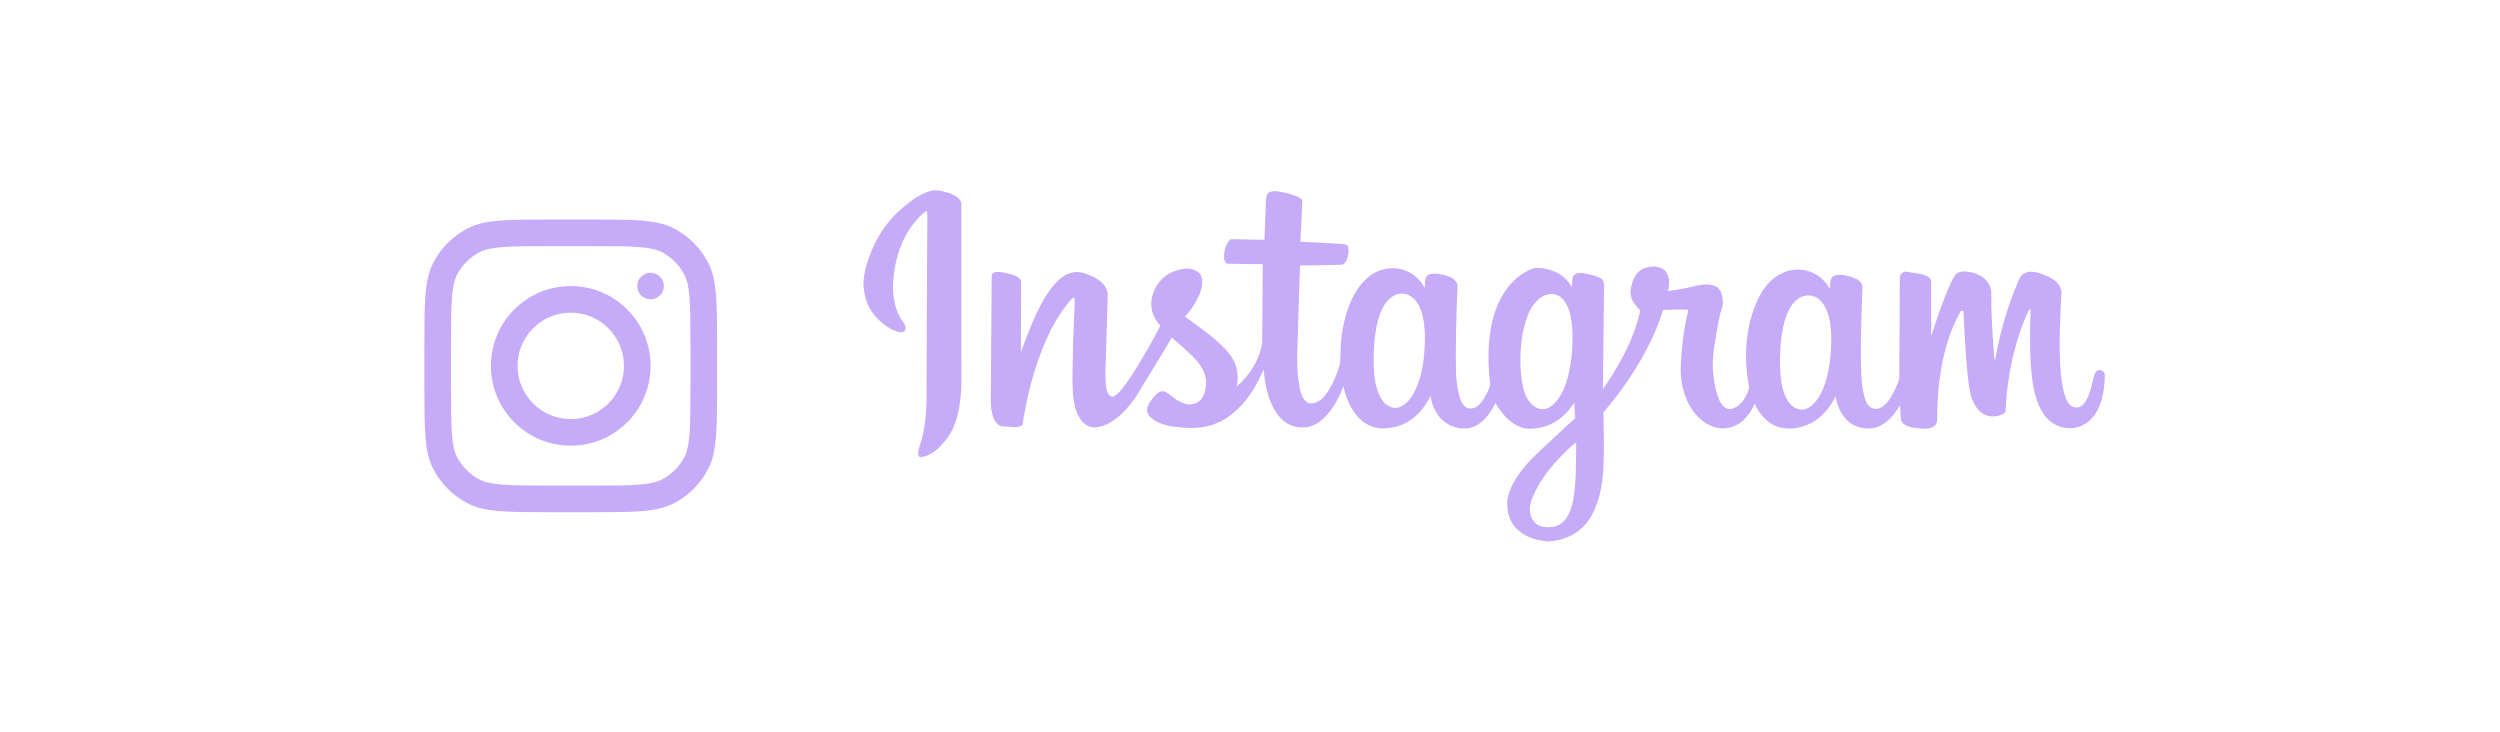 <svg width="164" height="48" viewBox="0 0 164 48" fill="none" xmlns="http://www.w3.org/2000/svg">
<path fill-rule="evenodd" clip-rule="evenodd" d="M37.441 29.237C40.333 29.237 42.678 26.893 42.678 24.001C42.678 21.109 40.333 18.765 37.441 18.765C34.55 18.765 32.205 21.109 32.205 24.001C32.205 26.893 34.55 29.237 37.441 29.237ZM37.441 27.492C39.369 27.492 40.932 25.929 40.932 24.001C40.932 22.073 39.369 20.51 37.441 20.51C35.514 20.51 33.95 22.073 33.95 24.001C33.95 25.929 35.514 27.492 37.441 27.492Z" fill="#C5ABF8"/>
<path d="M42.677 17.892C42.195 17.892 41.805 18.282 41.805 18.764C41.805 19.246 42.195 19.637 42.677 19.637C43.159 19.637 43.55 19.246 43.55 18.764C43.55 18.282 43.159 17.892 42.677 17.892Z" fill="#C5ABF8"/>
<path fill-rule="evenodd" clip-rule="evenodd" d="M28.411 17.259C27.84 18.38 27.84 19.846 27.84 22.779V25.222C27.84 28.155 27.84 29.621 28.411 30.741C28.913 31.727 29.714 32.528 30.699 33.03C31.819 33.6 33.285 33.6 36.218 33.6H38.662C41.594 33.6 43.061 33.6 44.181 33.03C45.166 32.528 45.967 31.727 46.469 30.741C47.04 29.621 47.04 28.155 47.04 25.222V22.779C47.04 19.846 47.04 18.38 46.469 17.259C45.967 16.274 45.166 15.473 44.181 14.971C43.061 14.4 41.594 14.4 38.662 14.4H36.218C33.285 14.4 31.819 14.4 30.699 14.971C29.714 15.473 28.913 16.274 28.411 17.259ZM38.662 16.146H36.218C34.723 16.146 33.706 16.147 32.921 16.211C32.156 16.274 31.764 16.387 31.491 16.526C30.834 16.861 30.3 17.395 29.966 18.052C29.827 18.325 29.713 18.716 29.651 19.482C29.587 20.267 29.585 21.284 29.585 22.779V25.222C29.585 26.717 29.587 27.734 29.651 28.519C29.713 29.285 29.827 29.676 29.966 29.949C30.3 30.606 30.834 31.14 31.491 31.474C31.764 31.613 32.156 31.727 32.921 31.789C33.706 31.854 34.723 31.855 36.218 31.855H38.662C40.157 31.855 41.173 31.854 41.959 31.789C42.724 31.727 43.115 31.613 43.388 31.474C44.045 31.14 44.579 30.606 44.914 29.949C45.053 29.676 45.166 29.285 45.229 28.519C45.293 27.734 45.294 26.717 45.294 25.222V22.779C45.294 21.284 45.293 20.267 45.229 19.482C45.166 18.716 45.053 18.325 44.914 18.052C44.579 17.395 44.045 16.861 43.388 16.526C43.115 16.387 42.724 16.274 41.959 16.211C41.173 16.147 40.157 16.146 38.662 16.146Z" fill="#C5ABF8"/>
<path fill-rule="evenodd" clip-rule="evenodd" d="M61.095 12.508C61.334 12.453 61.574 12.489 61.813 12.545C62.163 12.618 62.513 12.729 62.807 12.95C62.954 13.06 63.083 13.226 63.065 13.428C63.065 16.767 63.065 20.111 63.065 23.462C63.065 24.566 63.12 25.671 62.917 26.757C62.77 27.622 62.439 28.506 61.794 29.151C61.592 29.39 61.353 29.611 61.077 29.758C60.856 29.887 60.598 29.997 60.322 29.979C60.266 29.905 60.211 29.832 60.23 29.721C60.248 29.463 60.34 29.224 60.414 28.985C60.672 28.138 60.745 27.273 60.782 26.407C60.8 22.32 60.8 18.252 60.837 14.165C60.837 14.066 60.825 13.962 60.8 13.852C60.653 13.87 60.543 13.999 60.45 14.091C59.953 14.57 59.548 15.14 59.254 15.766C58.886 16.558 58.683 17.423 58.609 18.289C58.536 18.859 58.591 19.448 58.72 20.001C58.831 20.424 59.015 20.848 59.291 21.197C59.401 21.326 59.438 21.547 59.346 21.713C59.199 21.86 58.959 21.787 58.794 21.731C58.205 21.51 57.707 21.105 57.321 20.627C56.842 20.038 56.658 19.283 56.64 18.546C56.676 17.902 56.861 17.258 57.1 16.65C57.431 15.766 57.947 14.919 58.591 14.22C59.015 13.778 59.493 13.373 59.99 13.023C60.34 12.821 60.69 12.618 61.095 12.508ZM83.187 12.674C83.39 12.508 83.647 12.526 83.887 12.563C84.31 12.637 84.715 12.729 85.102 12.894C85.231 12.95 85.341 13.023 85.433 13.115C85.396 14.036 85.359 14.938 85.304 15.858C86.225 15.895 87.145 15.944 88.066 16.006C88.213 16.006 88.434 16.061 88.452 16.245C88.489 16.521 88.452 16.834 88.323 17.092C88.25 17.221 88.139 17.387 87.955 17.368C87.072 17.387 86.169 17.405 85.286 17.423C85.231 18.712 85.194 19.982 85.157 21.271C85.138 22.431 85.028 23.609 85.157 24.769C85.212 25.229 85.267 25.708 85.488 26.113C85.58 26.279 85.746 26.444 85.949 26.463C86.206 26.481 86.464 26.371 86.667 26.205C86.98 25.929 87.201 25.579 87.385 25.211C87.606 24.787 87.753 24.346 87.9 23.885C87.955 23.701 87.9 23.48 87.937 23.278C87.937 22.21 88.103 21.142 88.471 20.13C88.747 19.393 89.152 18.675 89.76 18.178C90.441 17.607 91.435 17.423 92.245 17.773C92.779 17.976 93.202 18.399 93.46 18.896C93.497 18.657 93.442 18.399 93.552 18.178C93.699 17.939 94.012 17.939 94.27 17.957C94.601 17.994 94.933 18.068 95.246 18.233C95.411 18.344 95.596 18.509 95.614 18.73C95.54 20.682 95.467 22.652 95.522 24.603C95.546 25.033 95.608 25.456 95.706 25.874C95.78 26.168 95.872 26.481 96.129 26.684C96.35 26.868 96.7 26.812 96.921 26.647C97.271 26.352 97.473 25.947 97.657 25.542C97.713 25.413 97.768 25.303 97.749 25.174C97.621 23.996 97.584 22.799 97.786 21.639C97.915 20.848 98.154 20.074 98.559 19.393C98.965 18.675 99.554 18.068 100.309 17.718C100.456 17.663 100.585 17.589 100.75 17.571C101.487 17.571 102.242 17.81 102.757 18.344C102.886 18.491 103.015 18.657 103.107 18.823C103.162 18.602 103.107 18.362 103.18 18.16C103.309 17.902 103.622 17.884 103.862 17.92C104.248 17.994 104.672 18.068 105.022 18.27C105.242 18.399 105.242 18.675 105.224 18.915C105.206 21.105 105.169 23.314 105.15 25.524C105.666 24.806 106.108 24.069 106.513 23.296C106.991 22.376 107.396 21.381 107.599 20.351C107.323 20.093 107.083 19.798 106.991 19.43C106.918 19.135 106.991 18.823 107.083 18.528C107.212 18.086 107.525 17.681 107.986 17.552C108.335 17.46 108.722 17.442 109.053 17.626C109.293 17.755 109.422 18.031 109.477 18.289C109.514 18.565 109.477 18.841 109.422 19.099C110.011 19.007 110.6 18.915 111.189 18.767C111.576 18.675 111.999 18.602 112.404 18.73C112.68 18.804 112.901 19.062 112.956 19.356C113.03 19.651 113.067 19.982 112.938 20.277C112.791 20.663 112.754 21.087 112.662 21.492C112.478 22.578 112.238 23.683 112.422 24.787C112.478 25.266 112.588 25.763 112.772 26.223C112.883 26.463 113.048 26.72 113.324 26.812C113.582 26.886 113.858 26.739 114.079 26.573C114.411 26.279 114.65 25.837 114.742 25.395C114.521 24.235 114.466 23.038 114.65 21.879C114.779 21.013 115.037 20.148 115.46 19.356C115.791 18.767 116.252 18.233 116.859 17.939C117.559 17.589 118.406 17.589 119.068 17.976C119.492 18.197 119.805 18.546 120.044 18.951C120.081 18.712 120.026 18.454 120.155 18.233C120.339 17.994 120.67 18.012 120.946 18.049C121.351 18.123 121.793 18.215 122.069 18.528C122.235 18.73 122.161 19.007 122.161 19.264C122.125 20.535 122.069 21.823 122.069 23.112C122.088 24.088 122.051 25.1 122.309 26.039C122.382 26.297 122.474 26.555 122.695 26.702C122.935 26.886 123.266 26.849 123.505 26.665C123.818 26.444 124.021 26.095 124.205 25.763C124.352 25.45 124.518 25.156 124.591 24.824C124.61 22.652 124.61 20.498 124.628 18.344C124.61 18.16 124.665 17.939 124.849 17.865C124.978 17.773 125.144 17.847 125.291 17.865C125.659 17.92 126.064 17.939 126.414 18.123C126.561 18.178 126.69 18.307 126.69 18.473C126.672 19.541 126.69 20.608 126.69 21.676C126.678 21.799 126.678 21.922 126.69 22.044C127.003 21.069 127.335 20.093 127.721 19.135C127.868 18.786 128.016 18.436 128.218 18.105C128.347 17.847 128.697 17.791 128.973 17.81C129.544 17.865 130.17 18.105 130.464 18.62C130.575 18.823 130.63 19.043 130.63 19.264C130.612 20.369 130.685 21.474 130.759 22.578C130.796 22.928 130.796 23.278 130.851 23.609C130.888 23.585 130.906 23.554 130.906 23.517C131.035 22.689 131.238 21.897 131.458 21.087C131.716 20.222 132.011 19.338 132.379 18.491C132.471 18.289 132.563 18.049 132.784 17.939C133.079 17.773 133.465 17.81 133.778 17.92C134.146 18.049 134.533 18.178 134.828 18.436C135.048 18.62 135.214 18.878 135.233 19.172C135.14 20.884 135.048 22.615 135.177 24.327C135.214 24.806 135.269 25.284 135.398 25.745C135.472 26.002 135.546 26.26 135.711 26.481C135.877 26.684 136.171 26.794 136.411 26.702C136.632 26.61 136.779 26.407 136.889 26.205C137.147 25.745 137.221 25.192 137.368 24.677C137.405 24.511 137.479 24.346 137.644 24.29C137.755 24.217 137.884 24.309 137.976 24.382C138.105 24.493 138.068 24.677 138.068 24.824C138.031 25.653 137.902 26.518 137.405 27.218C137.018 27.788 136.319 28.156 135.619 28.083C134.993 28.046 134.386 27.678 134.054 27.144C133.612 26.481 133.428 25.689 133.318 24.916C133.115 23.37 133.171 21.805 133.207 20.259C133.134 20.295 133.097 20.351 133.06 20.424C132.637 21.289 132.342 22.228 132.103 23.167C131.808 24.382 131.624 25.634 131.569 26.886C131.587 27.052 131.458 27.162 131.311 27.199C130.961 27.346 130.556 27.365 130.207 27.199C129.857 27.052 129.617 26.72 129.452 26.389C129.286 26.039 129.212 25.634 129.157 25.248C128.955 23.664 128.881 22.044 128.807 20.443C128.826 20.332 128.697 20.406 128.623 20.406C127.85 21.768 127.445 23.314 127.243 24.861C127.114 25.763 127.077 26.684 127.077 27.586C127.058 27.751 126.985 27.899 126.838 27.991C126.561 28.138 126.248 28.138 125.935 28.101C125.586 28.064 125.217 28.046 124.904 27.825C124.776 27.751 124.702 27.604 124.702 27.457C124.665 27.162 124.665 26.868 124.647 26.573C124.481 26.812 124.352 27.07 124.15 27.273C123.837 27.641 123.432 27.954 122.971 28.064C122.29 28.212 121.554 27.991 121.094 27.494C120.707 27.07 120.504 26.536 120.412 26.002C120.063 26.72 119.529 27.383 118.811 27.751C118.442 27.954 118.056 28.046 117.669 28.101C117.227 28.138 116.767 28.083 116.381 27.899C115.81 27.604 115.368 27.07 115.11 26.481C114.797 27.181 114.282 27.843 113.527 28.027C112.772 28.248 111.981 27.936 111.447 27.402C110.765 26.739 110.397 25.8 110.287 24.861C110.232 24.419 110.25 23.959 110.287 23.499C110.36 22.486 110.471 21.474 110.729 20.479C110.729 20.43 110.729 20.375 110.729 20.314C110.176 20.295 109.642 20.314 109.09 20.332C108.832 21.253 108.427 22.136 107.986 22.983C107.212 24.438 106.255 25.8 105.187 27.052C105.206 28.248 105.242 29.463 105.187 30.679C105.132 31.636 104.985 32.593 104.58 33.477C104.285 34.14 103.806 34.729 103.162 35.079C102.683 35.336 102.131 35.484 101.579 35.52C100.898 35.465 100.198 35.3 99.664 34.839C99.278 34.545 99.038 34.103 98.928 33.624C98.854 33.201 98.836 32.777 98.983 32.372C99.222 31.617 99.701 30.973 100.216 30.384C100.75 29.795 101.358 29.261 101.929 28.727C102.395 28.285 102.861 27.856 103.328 27.438C103.328 27.089 103.273 26.757 103.273 26.426C103.052 26.702 102.868 26.997 102.591 27.236C101.929 27.88 100.971 28.212 100.051 28.101C99.406 27.972 98.873 27.53 98.504 27.033C98.357 26.849 98.222 26.653 98.099 26.444C97.768 27.125 97.271 27.807 96.534 28.046C95.78 28.248 94.933 27.954 94.436 27.365C94.123 26.96 93.902 26.463 93.847 25.966C93.515 26.647 93.037 27.254 92.392 27.641C91.987 27.899 91.508 28.046 91.03 28.083C90.496 28.156 89.962 28.027 89.52 27.733C88.728 27.181 88.342 26.242 88.121 25.34C87.992 25.745 87.79 26.113 87.587 26.481C87.385 26.794 87.164 27.125 86.888 27.383C86.556 27.715 86.151 27.972 85.672 28.027C85.157 28.101 84.586 27.936 84.181 27.586C83.85 27.309 83.611 26.941 83.426 26.536C83.095 25.818 82.966 25.027 82.892 24.235C82.487 25.156 81.99 26.058 81.272 26.757C80.702 27.328 80.002 27.77 79.229 27.954C78.621 28.101 77.977 28.101 77.351 28.027C76.817 27.991 76.265 27.88 75.786 27.604C75.565 27.475 75.326 27.291 75.252 27.015C75.216 26.72 75.381 26.444 75.547 26.223C75.713 26.002 75.878 25.782 76.136 25.689C76.394 25.597 76.596 25.8 76.78 25.929C77.075 26.168 77.406 26.407 77.793 26.5C78.161 26.592 78.621 26.463 78.842 26.131C79.045 25.818 79.1 25.45 79.118 25.082C79.118 24.401 78.677 23.812 78.216 23.351C77.775 22.928 77.333 22.541 76.872 22.136C76.246 23.223 75.565 24.29 74.921 25.358C74.534 26.058 74.056 26.72 73.466 27.254C73.043 27.622 72.528 27.954 71.957 28.027C71.57 28.083 71.184 27.899 70.944 27.586C70.631 27.199 70.502 26.702 70.429 26.223C70.318 25.358 70.355 24.474 70.374 23.591C70.374 22.486 70.447 21.363 70.484 20.259C70.484 20.019 70.521 19.78 70.484 19.541C70.41 19.559 70.318 19.559 70.282 19.633C69.214 20.829 68.551 22.32 68.035 23.83C67.594 25.137 67.281 26.5 67.078 27.862C66.912 28.009 66.673 28.046 66.471 28.009C66.195 27.972 65.937 28.009 65.679 27.954C65.458 27.88 65.292 27.696 65.2 27.475C65.016 27.033 64.979 26.555 64.998 26.095C65.01 23.468 65.028 20.835 65.053 18.197C65.053 18.068 65.072 17.92 65.219 17.865C65.495 17.791 65.771 17.865 66.047 17.92C66.36 17.994 66.692 18.068 66.912 18.307C67.023 18.417 66.986 18.583 66.986 18.73C66.986 20.185 66.968 21.658 66.968 23.112C67.446 21.823 67.925 20.498 68.662 19.338C68.827 19.099 68.993 18.841 69.195 18.638C69.545 18.215 70.042 17.865 70.594 17.847C71.018 17.828 71.423 18.031 71.791 18.197C72.123 18.381 72.472 18.638 72.601 19.007C72.693 19.227 72.656 19.467 72.656 19.688C72.62 20.94 72.583 22.198 72.546 23.462C72.528 23.977 72.491 24.474 72.528 24.99C72.528 25.229 72.564 25.487 72.638 25.708C72.693 25.837 72.767 25.984 72.933 26.021C73.08 26.039 73.19 25.929 73.301 25.837C73.522 25.634 73.706 25.377 73.89 25.137C74.424 24.401 74.866 23.609 75.326 22.836C75.584 22.357 75.86 21.879 76.118 21.381C76.025 21.234 75.897 21.124 75.823 20.977C75.528 20.498 75.436 19.909 75.602 19.393C75.731 18.859 76.062 18.399 76.486 18.086C76.78 17.865 77.13 17.736 77.498 17.663C77.848 17.571 78.235 17.626 78.529 17.81C78.75 17.939 78.861 18.178 78.861 18.417C78.879 18.878 78.713 19.32 78.493 19.706C78.29 20.093 78.032 20.443 77.738 20.774C78.64 21.437 79.579 22.063 80.352 22.873C80.757 23.296 81.107 23.83 81.162 24.419C81.217 24.732 81.18 25.045 81.125 25.358C81.972 24.622 82.635 23.609 82.8 22.486C82.819 20.774 82.819 19.043 82.837 17.331C82.046 17.331 81.272 17.313 80.481 17.294C80.334 17.202 80.297 17.018 80.297 16.853C80.297 16.448 80.407 16.043 80.665 15.748C80.72 15.674 80.794 15.693 80.849 15.693C81.549 15.705 82.248 15.717 82.948 15.73C82.985 14.919 83.003 14.128 83.04 13.336C83.04 13.115 83.04 12.858 83.187 12.674ZM91.748 19.283C91.287 19.375 90.938 19.761 90.735 20.148C90.441 20.682 90.312 21.289 90.22 21.897C90.109 22.67 90.091 23.462 90.128 24.253C90.165 24.843 90.257 25.468 90.533 26.021C90.68 26.315 90.919 26.592 91.251 26.702C91.453 26.794 91.711 26.776 91.913 26.665C92.319 26.463 92.613 26.058 92.816 25.653C93.184 24.898 93.35 24.069 93.423 23.241C93.497 22.376 93.515 21.51 93.313 20.663C93.202 20.259 93.037 19.853 92.724 19.577C92.466 19.32 92.098 19.209 91.748 19.283ZM101.505 19.32C100.953 19.467 100.585 19.945 100.327 20.443C99.977 21.216 99.83 22.044 99.756 22.891C99.719 23.83 99.719 24.787 99.996 25.708C100.143 26.131 100.401 26.573 100.824 26.757C101.082 26.886 101.413 26.868 101.671 26.702C101.873 26.573 102.057 26.389 102.205 26.186C102.555 25.708 102.757 25.156 102.886 24.603C103.088 23.775 103.162 22.91 103.162 22.063C103.144 21.474 103.107 20.884 102.923 20.332C102.794 19.982 102.61 19.651 102.315 19.448C102.076 19.283 101.781 19.246 101.505 19.32ZM118.461 19.393C117.982 19.467 117.614 19.853 117.393 20.259C117.007 20.995 116.878 21.842 116.804 22.67C116.749 23.591 116.73 24.548 116.933 25.45C117.043 25.892 117.227 26.352 117.596 26.647C117.835 26.831 118.166 26.941 118.461 26.831C118.829 26.702 119.105 26.371 119.326 26.039C119.805 25.229 119.989 24.272 120.081 23.333C120.155 22.486 120.173 21.602 119.971 20.774C119.86 20.351 119.676 19.945 119.363 19.669C119.124 19.448 118.774 19.338 118.461 19.393ZM102.665 29.666C101.818 30.513 101.027 31.452 100.566 32.556C100.382 32.962 100.29 33.403 100.419 33.827C100.511 34.158 100.769 34.434 101.1 34.526C101.505 34.618 101.965 34.618 102.334 34.398C102.683 34.176 102.886 33.827 103.033 33.44C103.273 32.74 103.328 31.967 103.365 31.212C103.383 30.494 103.401 29.758 103.401 29.022C103.125 29.206 102.904 29.445 102.665 29.666Z" fill="#C5ABF8"/>
</svg>
